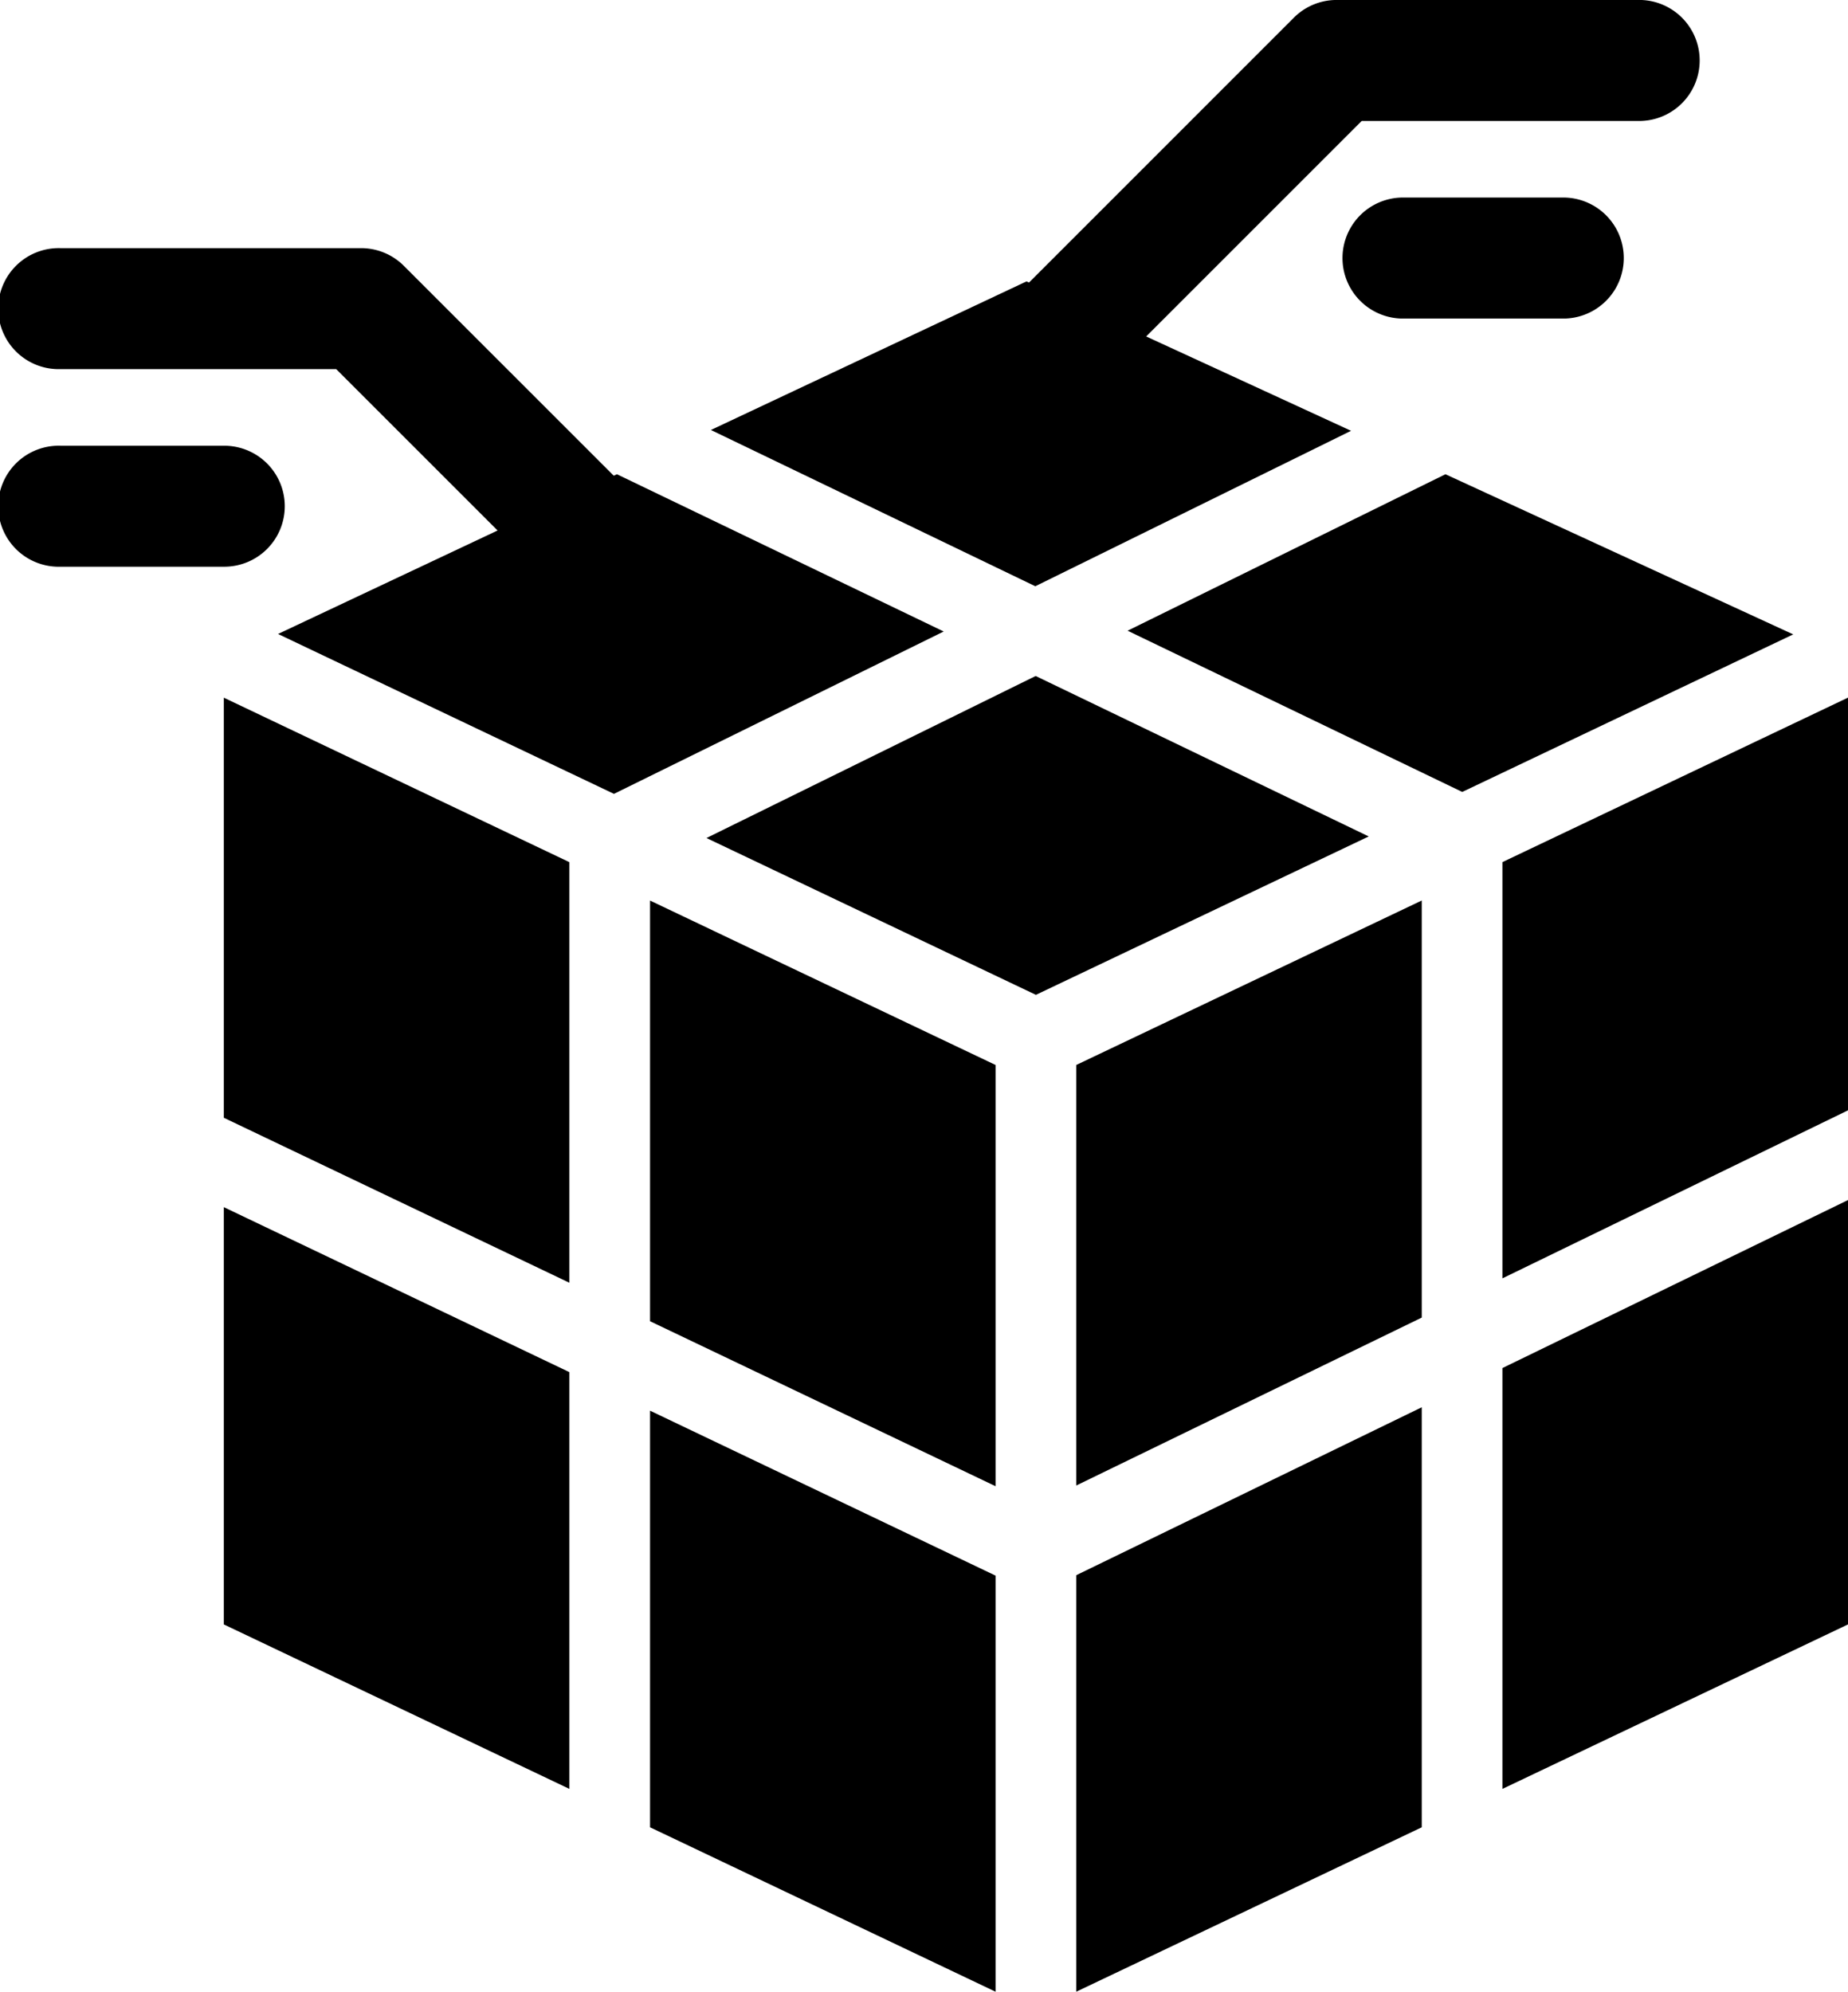 <svg xmlns="http://www.w3.org/2000/svg" width="250.381" height="269.873" viewBox="0 0 250.381 269.873">
  <g id="brand-archetype-product" transform="translate(-75.01 -60.92)">
    <path id="Path_227" data-name="Path 227" d="M257.991,193.34l-44.6,21.955,44.635,21.249,45.092-21.463Z" transform="translate(-42.663 -40.825)"/>
    <path id="Path_228" data-name="Path 228" d="M202.34,393.71l46.814,22.28v-56.38L202.34,337.26Z" transform="translate(-39.256 -85.196)"/>
    <path id="Path_229" data-name="Path 229" d="M118.85,353.929l46.821,22.286v-56.47L118.85,297.39Z" transform="translate(-13.516 -72.904)"/>
    <path id="Path_230" data-name="Path 230" d="M202.34,237.33v57l46.814,22.356V259.61L215.925,243.8Z" transform="translate(-39.256 -54.387)"/>
    <path id="Path_231" data-name="Path 231" d="M369.3,375.787,416.121,353.5V296L369.3,318.764Z" transform="translate(-90.73 -72.476)"/>
    <path id="Path_232" data-name="Path 232" d="M285.82,415.783l46.814-22.28V336.59L285.82,359.347Z" transform="translate(-64.993 -84.99)"/>
    <path id="Path_233" data-name="Path 233" d="M118.85,254.51l46.821,22.356V219.877L118.85,197.59Z" transform="translate(-13.516 -42.136)"/>
    <path id="Path_234" data-name="Path 234" d="M158.595,140.165l-.429.2L129.73,111.93a8.19,8.19,0,0,0-5.8-2.4H83.207a8.2,8.2,0,1,0,0,16.393h37.352l21.865,21.865L112.68,161.809l45.514,21.664,44.677-22Z" transform="translate(0 -14.987)"/>
    <path id="Path_235" data-name="Path 235" d="M369.3,219.867v56.4L416.121,253.5V197.58Z" transform="translate(-90.73 -42.133)"/>
    <path id="Path_236" data-name="Path 236" d="M300.992,119.292,273.234,106.51l29.2-29.2h37.352a8.2,8.2,0,1,0,0-16.393H299.041a8.19,8.19,0,0,0-5.8,2.4L257.36,99.2l-.339-.152L214.26,119.182l43.951,21.173Z" transform="translate(-42.931 0)"/>
    <path id="Path_237" data-name="Path 237" d="M338.945,153.82l-43.065,21.2,45.334,21.844.173-.076,44.677-21.27Z" transform="translate(-68.095 -28.641)"/>
    <path id="Path_238" data-name="Path 238" d="M285.82,316.589l46.814-22.757V237.32L285.82,259.607Z" transform="translate(-64.993 -54.384)"/>
    <path id="Path_239" data-name="Path 239" d="M345.827,99.62a8.2,8.2,0,0,0,0,16.393h22.19a8.2,8.2,0,0,0,0-16.393Z" transform="translate(-80.966 -11.931)"/>
    <path id="Path_240" data-name="Path 240" d="M113.593,156.437a8.2,8.2,0,0,0-8.2-8.2H83.207a8.2,8.2,0,1,0,0,16.393H105.4A8.2,8.2,0,0,0,113.593,156.437Z" transform="translate(0 -26.921)"/>
  </g>
</svg>
